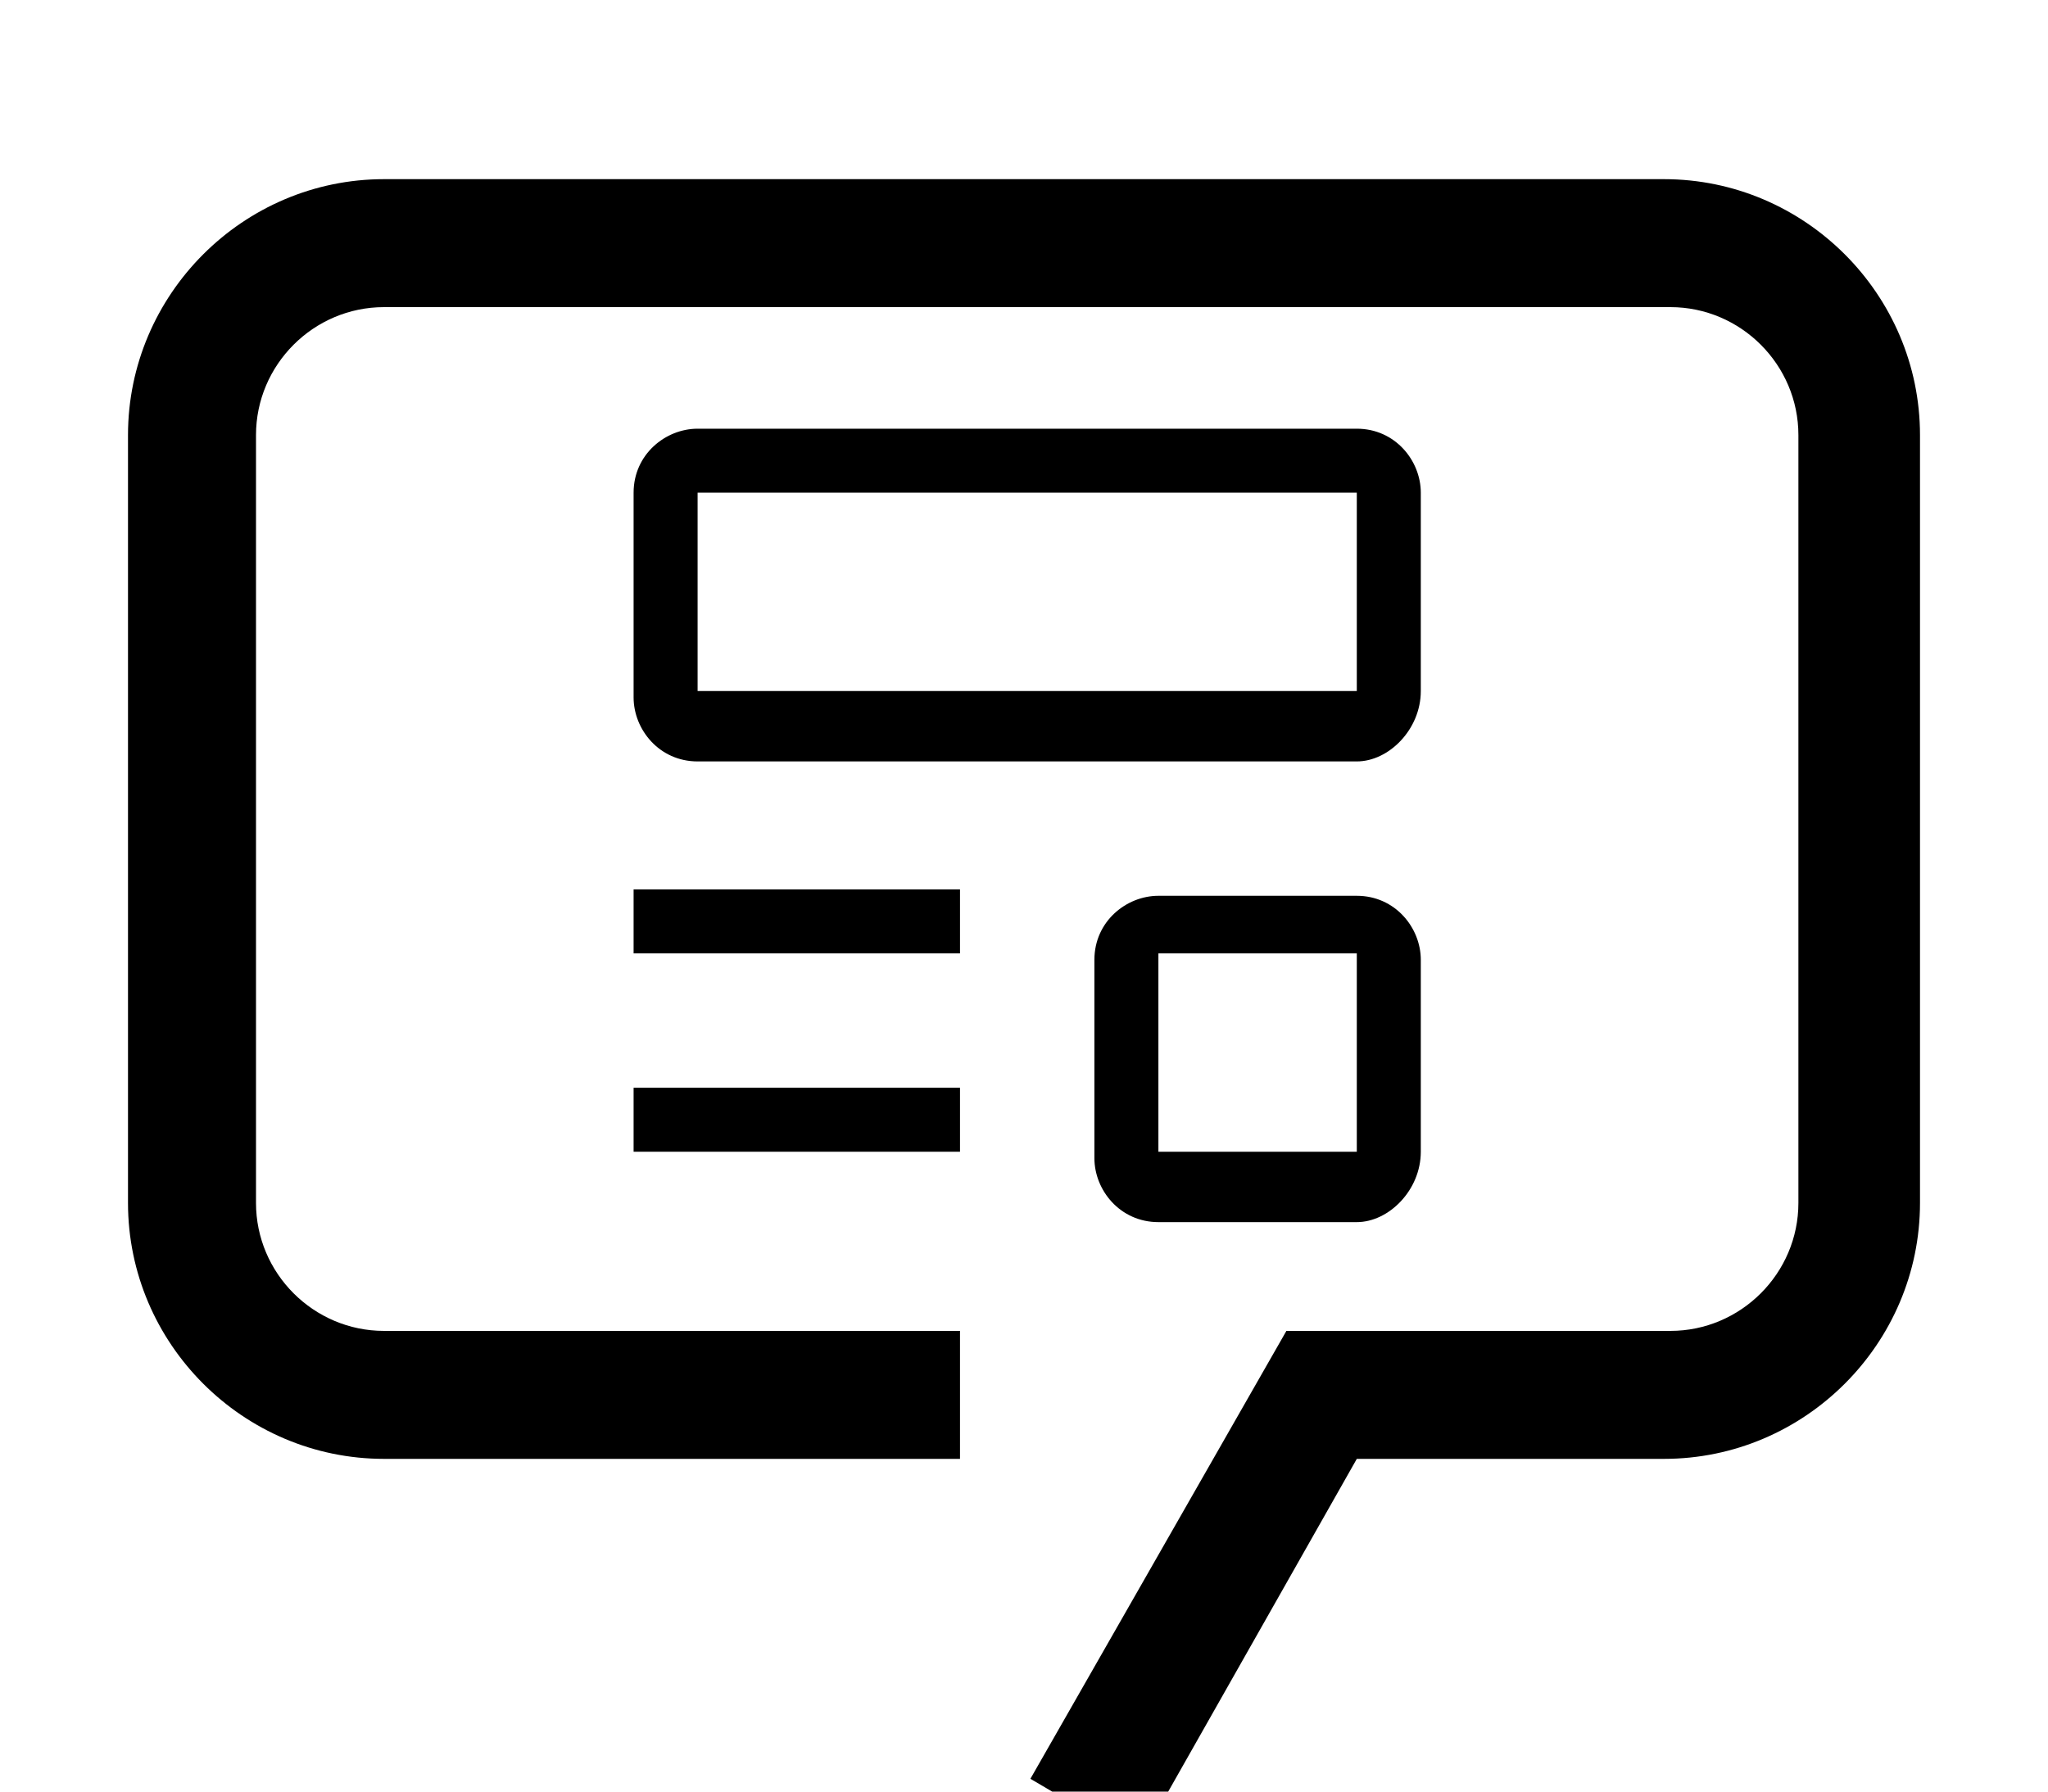 <?xml version="1.0" encoding="utf-8"?>
<!-- Generator: Adobe Illustrator 22.0.0, SVG Export Plug-In . SVG Version: 6.00 Build 0)  -->
<svg version="1.1" id="icon" xmlns="http://www.w3.org/2000/svg" xmlns:xlink="http://www.w3.org/1999/xlink" x="0px" y="0px"
	 viewBox="0 0 32 28" style="enable-background:new 0 0 32 28;" xml:space="preserve">
<style type="text/css">
	.st0{fill:none;}
</style>
<title>blog</title>
<g>
	<rect x="9.9" y="17" width="5.1" height="1"/>
	<rect x="9.9" y="13.9" width="5.1" height="1"/>
	<path d="M21.2,11.9H10.9c-0.6,0-1-0.5-1-1V7.7c0-0.6,0.5-1,1-1h10.3c0.6,0,1,0.5,1,1v3.1C22.2,11.4,21.7,11.9,21.2,11.9z M10.9,7.7
		v3.1h10.3V7.7H10.9z"/>
	<path d="M21.2,19.1h-3.1c-0.6,0-1-0.5-1-1v-3.1c0-0.6,0.5-1,1-1h3.1c0.6,0,1,0.5,1,1V18C22.2,18.6,21.7,19.1,21.2,19.1z M18.1,14.9
		V18h3.1v-3.1H18.1z"/>
</g>
<rect id="_Transparent_Rectangle_" class="st0" width="32" height="32"/>
<path d="M17.8,28.8l-1.7-1l4-7h6c1.1,0,2-0.9,2-2v-12c0-1.1-0.9-2-2-2H6c-1.1,0-2,0.9-2,2v12c0,1.1,0.9,2,2,2h9v2H6
	c-2.2,0-4-1.8-4-4v-12c0-2.2,1.8-4,4-4h20c2.2,0,4,1.8,4,4v12c0,2.2-1.8,4-4,4h-4.8L17.8,28.8z"/>
</svg>
